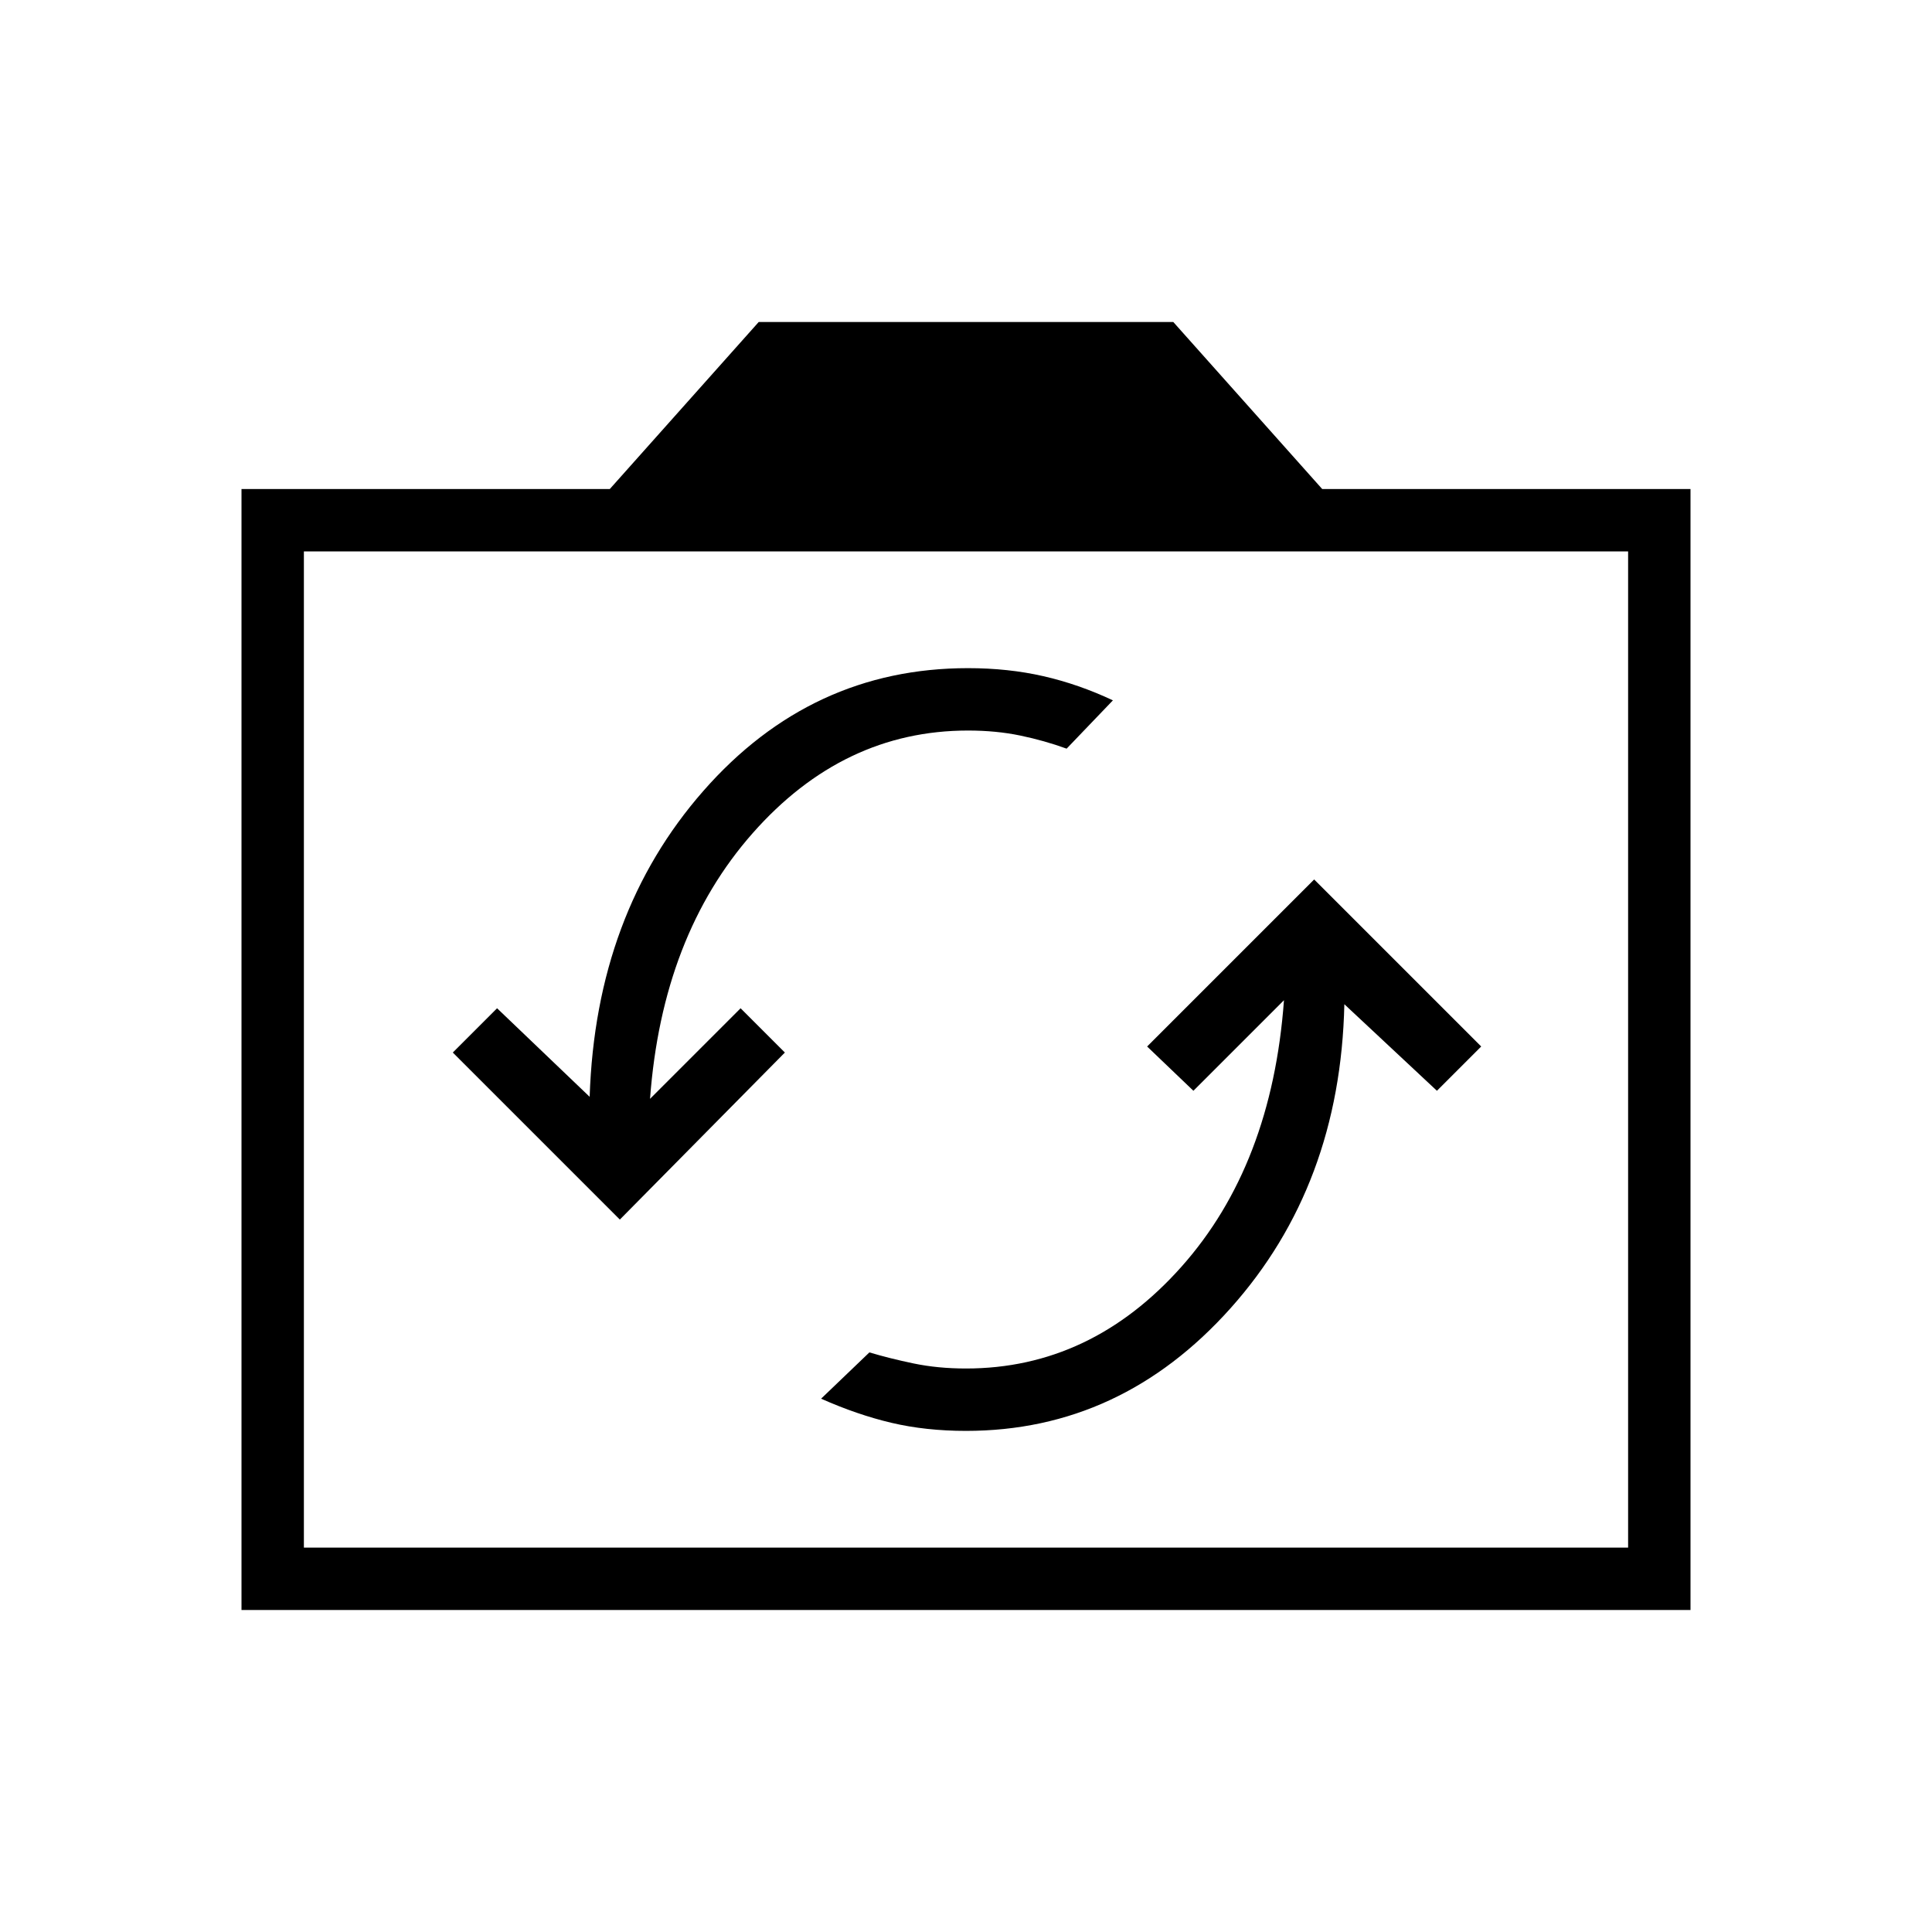 <svg xmlns="http://www.w3.org/2000/svg" width="48" height="48" viewBox="0 0 48 48"><path d="M32.65 21.85 28.5 26l1.15 1.1 2.25-2.25q-.3 4.1-2.55 6.625Q27.1 34 24 34q-.7 0-1.3-.125-.6-.125-1.1-.275l-1.2 1.15q.9.4 1.75.6.85.2 1.85.2 3.85 0 6.575-3.05t2.825-7.55l2.3 2.15 1.1-1.1ZM15.4 30.3l4.1-4.15-1.1-1.1-2.25 2.25q.3-4.05 2.55-6.6t5.35-2.55q.7 0 1.3.125.6.125 1.15.325l1.15-1.2q-.85-.4-1.725-.6-.875-.2-1.875-.2-3.9 0-6.575 3.05-2.675 3.05-2.825 7.6l-2.3-2.2-1.1 1.1ZM6 40V12.15h9.15L18.85 8h10.3l3.7 4.15H42V40Zm1.55-1.55h32.9V13.7H7.55ZM24 26.05Z"/></svg>